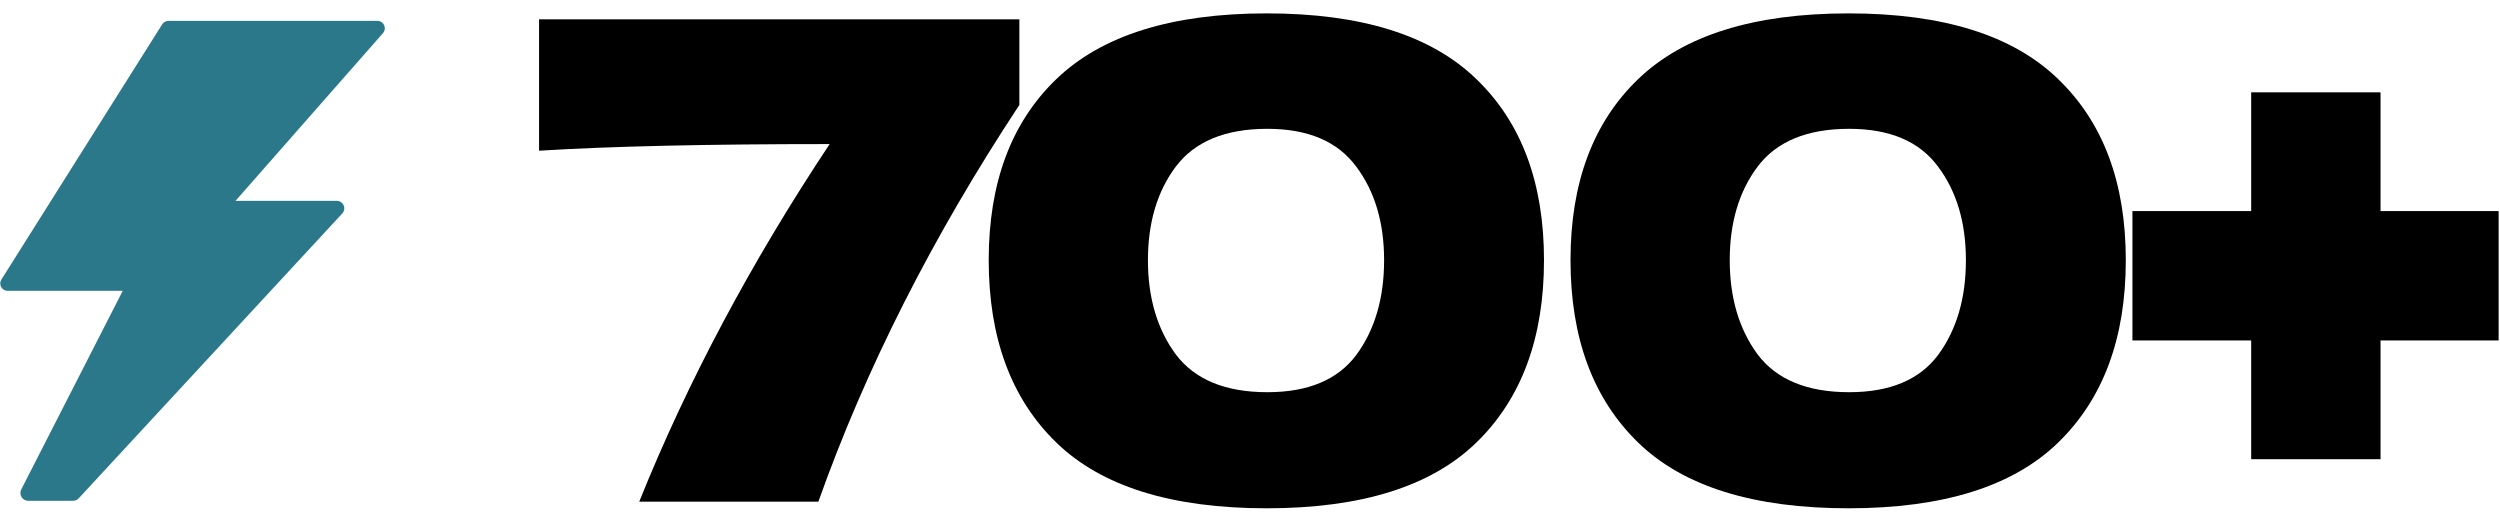 <?xml version="1.0" encoding="UTF-8" standalone="no"?><svg width='184' height='38' viewBox='0 0 184 38' fill='none' xmlns='http://www.w3.org/2000/svg'>
<path d='M28.273 1.857C28.23 1.761 28.16 1.68 28.072 1.623C27.984 1.566 27.881 1.536 27.776 1.537H12.4C12.307 1.537 12.216 1.56 12.136 1.604C12.055 1.649 11.986 1.713 11.936 1.79L0.114 20.555C0.057 20.637 0.024 20.733 0.018 20.832C0.012 20.932 0.034 21.031 0.081 21.119C0.127 21.207 0.198 21.28 0.283 21.331C0.369 21.381 0.467 21.407 0.567 21.405H9.033L1.56 36.031C1.517 36.118 1.497 36.214 1.502 36.311C1.506 36.408 1.535 36.502 1.586 36.585C1.636 36.668 1.707 36.736 1.792 36.784C1.876 36.832 1.971 36.858 2.068 36.859H5.379C5.456 36.859 5.532 36.844 5.602 36.813C5.673 36.783 5.736 36.738 5.788 36.682L25.182 15.721C25.259 15.642 25.311 15.543 25.331 15.434C25.351 15.326 25.338 15.215 25.294 15.114C25.25 15.013 25.177 14.928 25.084 14.869C24.992 14.81 24.883 14.78 24.773 14.782H17.334L28.184 2.442C28.254 2.363 28.3 2.266 28.316 2.162C28.331 2.058 28.316 1.952 28.273 1.857Z' fill='#2B788B'/>
<path d='M39.675 1.425H75.026V7.723C68.646 17.391 63.715 27.124 60.232 36.922H47.048C50.596 28.101 55.267 19.328 61.062 10.604C52.045 10.604 44.916 10.767 39.675 11.092V1.425Z' fill='black'/>
<path d='M93.228 37.41C86.229 37.41 81.07 35.799 77.749 32.576C74.429 29.354 72.769 24.878 72.769 19.149C72.769 13.452 74.429 9.009 77.749 5.819C81.102 2.596 86.262 0.985 93.228 0.985C100.194 0.985 105.337 2.596 108.657 5.819C111.977 9.009 113.638 13.452 113.638 19.149C113.638 24.878 111.977 29.354 108.657 32.576C105.337 35.799 100.194 37.41 93.228 37.41ZM93.277 28.866C96.271 28.866 98.452 27.954 99.82 26.131C101.187 24.276 101.87 21.948 101.87 19.149C101.87 16.382 101.187 14.087 99.82 12.264C98.452 10.409 96.271 9.481 93.277 9.481C90.184 9.481 87.938 10.409 86.538 12.264C85.171 14.087 84.488 16.382 84.488 19.149C84.488 21.916 85.171 24.227 86.538 26.082C87.938 27.938 90.184 28.866 93.277 28.866Z' fill='black'/>
<path d='M136.049 37.41C129.05 37.41 123.891 35.799 120.571 32.576C117.25 29.354 115.59 24.878 115.59 19.149C115.59 13.452 117.25 9.009 120.571 5.819C123.924 2.596 129.083 0.985 136.049 0.985C143.015 0.985 148.158 2.596 151.478 5.819C154.799 9.009 156.459 13.452 156.459 19.149C156.459 24.878 154.799 29.354 151.478 32.576C148.158 35.799 143.015 37.41 136.049 37.41ZM136.098 28.866C139.093 28.866 141.274 27.954 142.641 26.131C144.008 24.276 144.691 21.948 144.691 19.149C144.691 16.382 144.008 14.087 142.641 12.264C141.274 10.409 139.093 9.481 136.098 9.481C133.005 9.481 130.759 10.409 129.36 12.264C127.992 14.087 127.309 16.382 127.309 19.149C127.309 21.916 127.992 24.227 129.36 26.082C130.759 27.938 133.005 28.866 136.098 28.866Z' fill='black'/>
<path d='M175.208 15.536H183.899V25.057H175.208V33.797H165.687V25.057H156.947V15.536H165.687V6.796H175.208V15.536Z' fill='black'/>
</svg>
